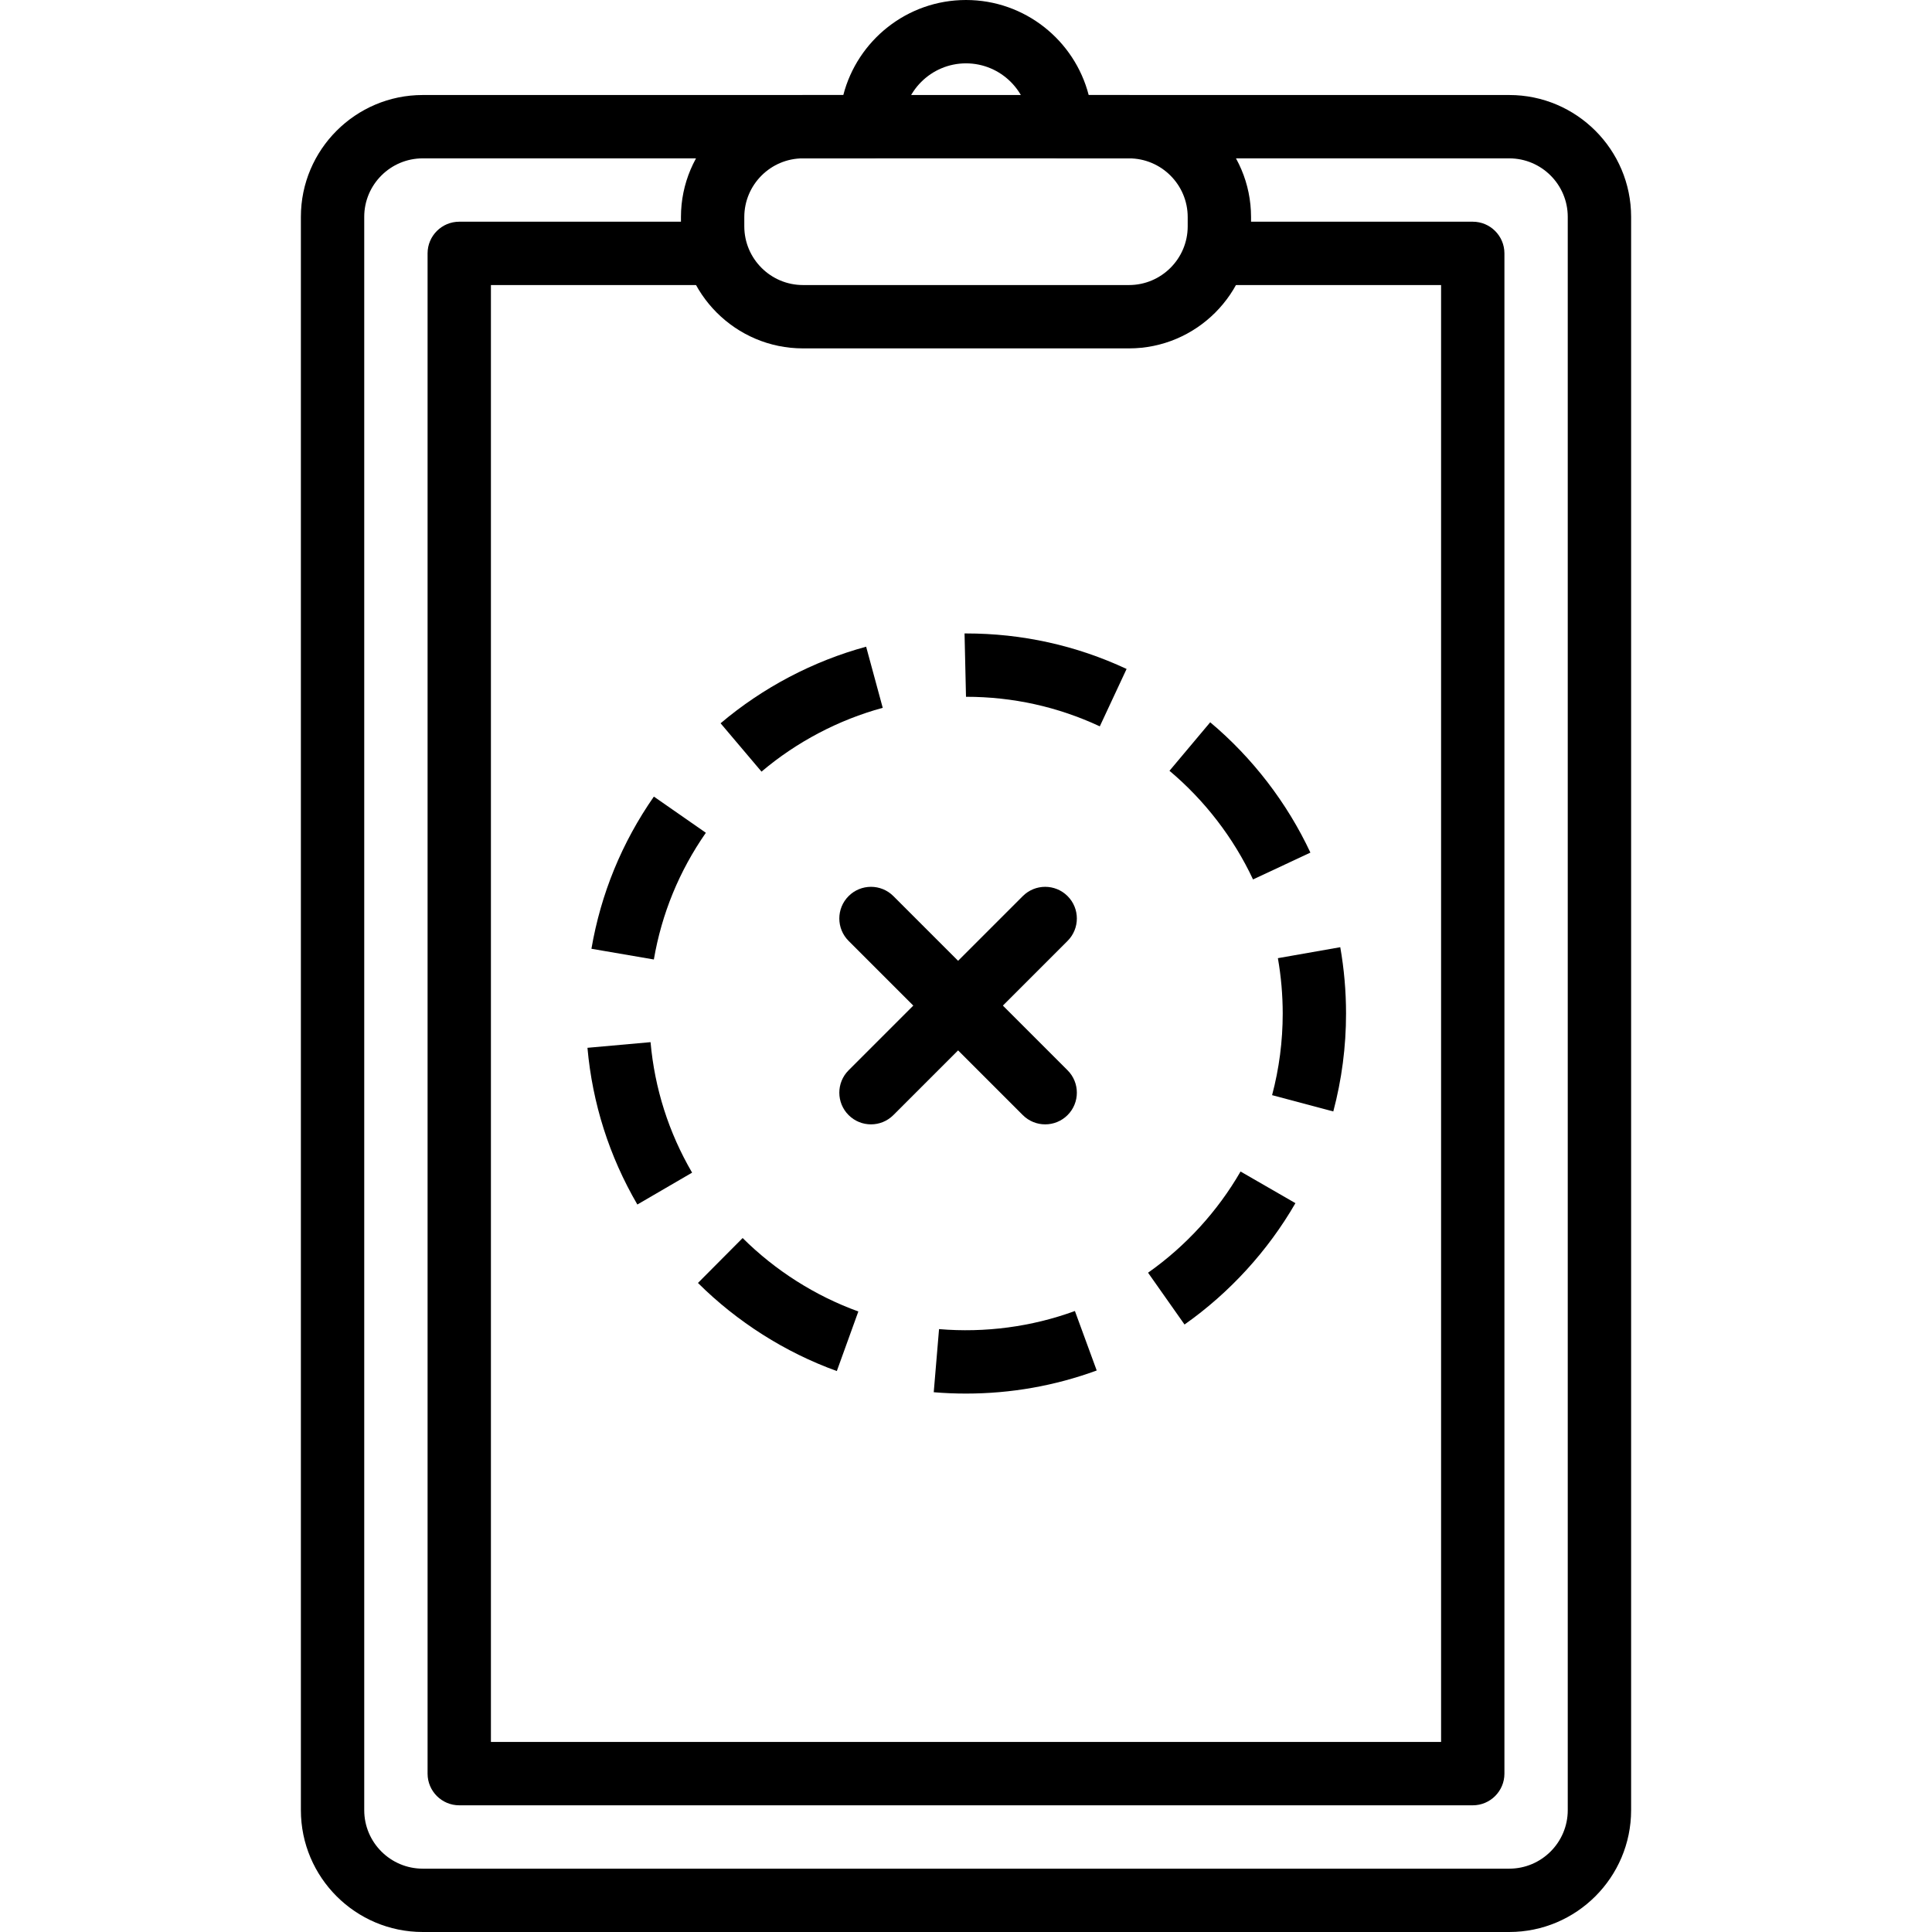 <?xml version="1.0" encoding="iso-8859-1"?>
<!-- Generator: Adobe Illustrator 19.0.0, SVG Export Plug-In . SVG Version: 6.00 Build 0)  -->
<svg version="1.1" id="Capa_1" xmlns="http://www.w3.org/2000/svg" xmlns:xlink="http://www.w3.org/1999/xlink" x="0px" y="0px"
	 viewBox="0 0 512 512" style="enable-background:new 0 0 512 512;" xml:space="preserve">
<g>
	<g>
		<path d="M399.973,25.18h-287.95c-17.798,0-32.285,14.483-32.285,32.285v422.249c0,17.802,14.483,32.285,32.285,32.285h287.95
			c17.802,0,32.29-14.483,32.29-32.29V57.466C432.262,39.663,417.775,25.18,399.973,25.18z M415.471,479.71
			c0,8.549-6.954,15.503-15.498,15.503h-287.95c-8.544,0-15.498-6.954-15.498-15.498V57.466c0-8.544,6.954-15.498,15.498-15.498
			h287.95c8.545,0,15.503,6.954,15.498,15.498V479.71z"/>
	</g>
</g>
<g>
	<g>
		<path d="M390.295,58.754h-65.452c-4.633,0-8.393,3.76-8.393,8.393c0,4.633,3.76,8.393,8.393,8.393h57.059v386.098H130.098V75.541
			h55.699c4.633,0,8.393-3.76,8.393-8.393c0-4.633-3.76-8.393-8.393-8.393h-64.092c-4.633,0-8.393,3.76-8.393,8.393v402.885
			c0,4.633,3.76,8.393,8.393,8.393h268.59c4.633,0,8.393-3.76,8.393-8.393V67.148C398.689,62.514,394.928,58.754,390.295,58.754z"/>
	</g>
</g>
<g>
	<g>
		<path d="M299.197,25.18h-10.685C284.773,10.714,271.616,0,256,0s-28.777,10.714-32.512,25.18h-10.685
			c-17.836,0-32.344,14.512-32.344,32.344v2.459c0,17.832,14.508,32.344,32.344,32.344h86.389c17.836,0,32.348-14.512,32.348-32.344
			v-2.459C331.541,39.693,317.029,25.18,299.197,25.18z M314.754,59.984c0,8.578-6.983,15.557-15.557,15.557h-86.394
			c-8.578,0-15.557-6.979-15.557-15.557v-2.459c0-8.578,6.979-15.557,15.557-15.557h18.017c4.633,0,8.393-3.76,8.393-8.393
			c0-9.258,7.529-16.787,16.787-16.787c9.258,0,16.787,7.529,16.787,16.787c0,4.633,3.76,8.393,8.393,8.393h18.012
			c8.578,0,15.561,6.979,15.561,15.557V59.984z"/>
	</g>
</g>
<g>
	<g>
		<path d="M282.918,283.64l-46.164-46.164c-3.273-3.278-8.595-3.278-11.868,0c-3.278,3.278-3.278,8.591,0,11.868l46.164,46.164
			c1.641,1.641,3.785,2.459,5.934,2.459c2.145,0,4.293-0.818,5.934-2.459C286.195,292.23,286.195,286.917,282.918,283.64z"/>
	</g>
</g>
<g>
	<g>
		<path d="M282.918,237.476c-3.278-3.278-8.591-3.278-11.868,0l-46.164,46.164c-3.278,3.278-3.278,8.591,0,11.868
			c1.637,1.641,3.785,2.459,5.934,2.459c2.145,0,4.293-0.818,5.934-2.459l46.164-46.164
			C286.195,246.066,286.195,240.753,282.918,237.476z"/>
	</g>
</g>
<g>
	<g>
		<g>
			<path d="M155.682,277.68c1.322,14.756,5.771,28.731,13.224,41.531l14.508-8.448c-6.207-10.651-9.913-22.285-11.012-34.581
				L155.682,277.68z"/>
			<path d="M332.066,233.061l15.205-7.113c-6.173-13.194-15.356-25.138-26.553-34.535l-10.794,12.855
				C319.261,212.106,326.92,222.065,332.066,233.061z"/>
			<path d="M190.963,191.677l10.844,12.813c9.313-7.881,20.425-13.727,32.126-16.909l-4.398-16.199
				C215.476,175.201,202.139,182.217,190.963,191.677z"/>
			<path d="M187.061,220.693l-13.778-9.589c-8.477,12.179-14.042,25.747-16.548,40.33l16.543,2.841
				C175.36,242.138,179.997,230.841,187.061,220.693z"/>
			<path d="M184.966,339.997c10.378,10.324,23.103,18.398,36.801,23.346l5.703-15.788c-11.411-4.125-22.012-10.853-30.665-19.46
				L184.966,339.997z"/>
			<path d="M355.185,251.018l-16.531,2.908c0.844,4.797,1.276,9.732,1.28,14.663c0,7.332-0.948,14.613-2.816,21.638l16.22,4.318
				c2.241-8.435,3.383-17.165,3.378-25.965C356.713,262.677,356.197,256.768,355.185,251.018z"/>
			<path d="M304.246,337.282l9.665,13.727c11.944-8.406,22.108-19.532,29.39-32.159l-14.542-8.385
				C322.686,320.999,314.209,330.269,304.246,337.282z"/>
			<path d="M248.857,352.227l-1.406,16.728c2.824,0.239,5.699,0.357,8.549,0.357c11.902,0,23.556-2.056,34.64-6.119l-5.779-15.763
				C273.425,351.622,261.024,353.255,248.857,352.227z"/>
			<path d="M255.614,167.869L256,184.656c12.389,0,24.316,2.635,35.458,7.835l7.101-15.213c-13.379-6.245-27.698-9.409-42.559-9.409
				H255.614z"/>
		</g>
	</g>
</g>
<g>
</g>
<g>
</g>
<g>
</g>
<g>
</g>
<g>
</g>
<g>
</g>
<g>
</g>
<g>
</g>
<g>
</g>
<g>
</g>
<g>
</g>
<g>
</g>
<g>
</g>
<g>
</g>
<g>
</g>
</svg>
